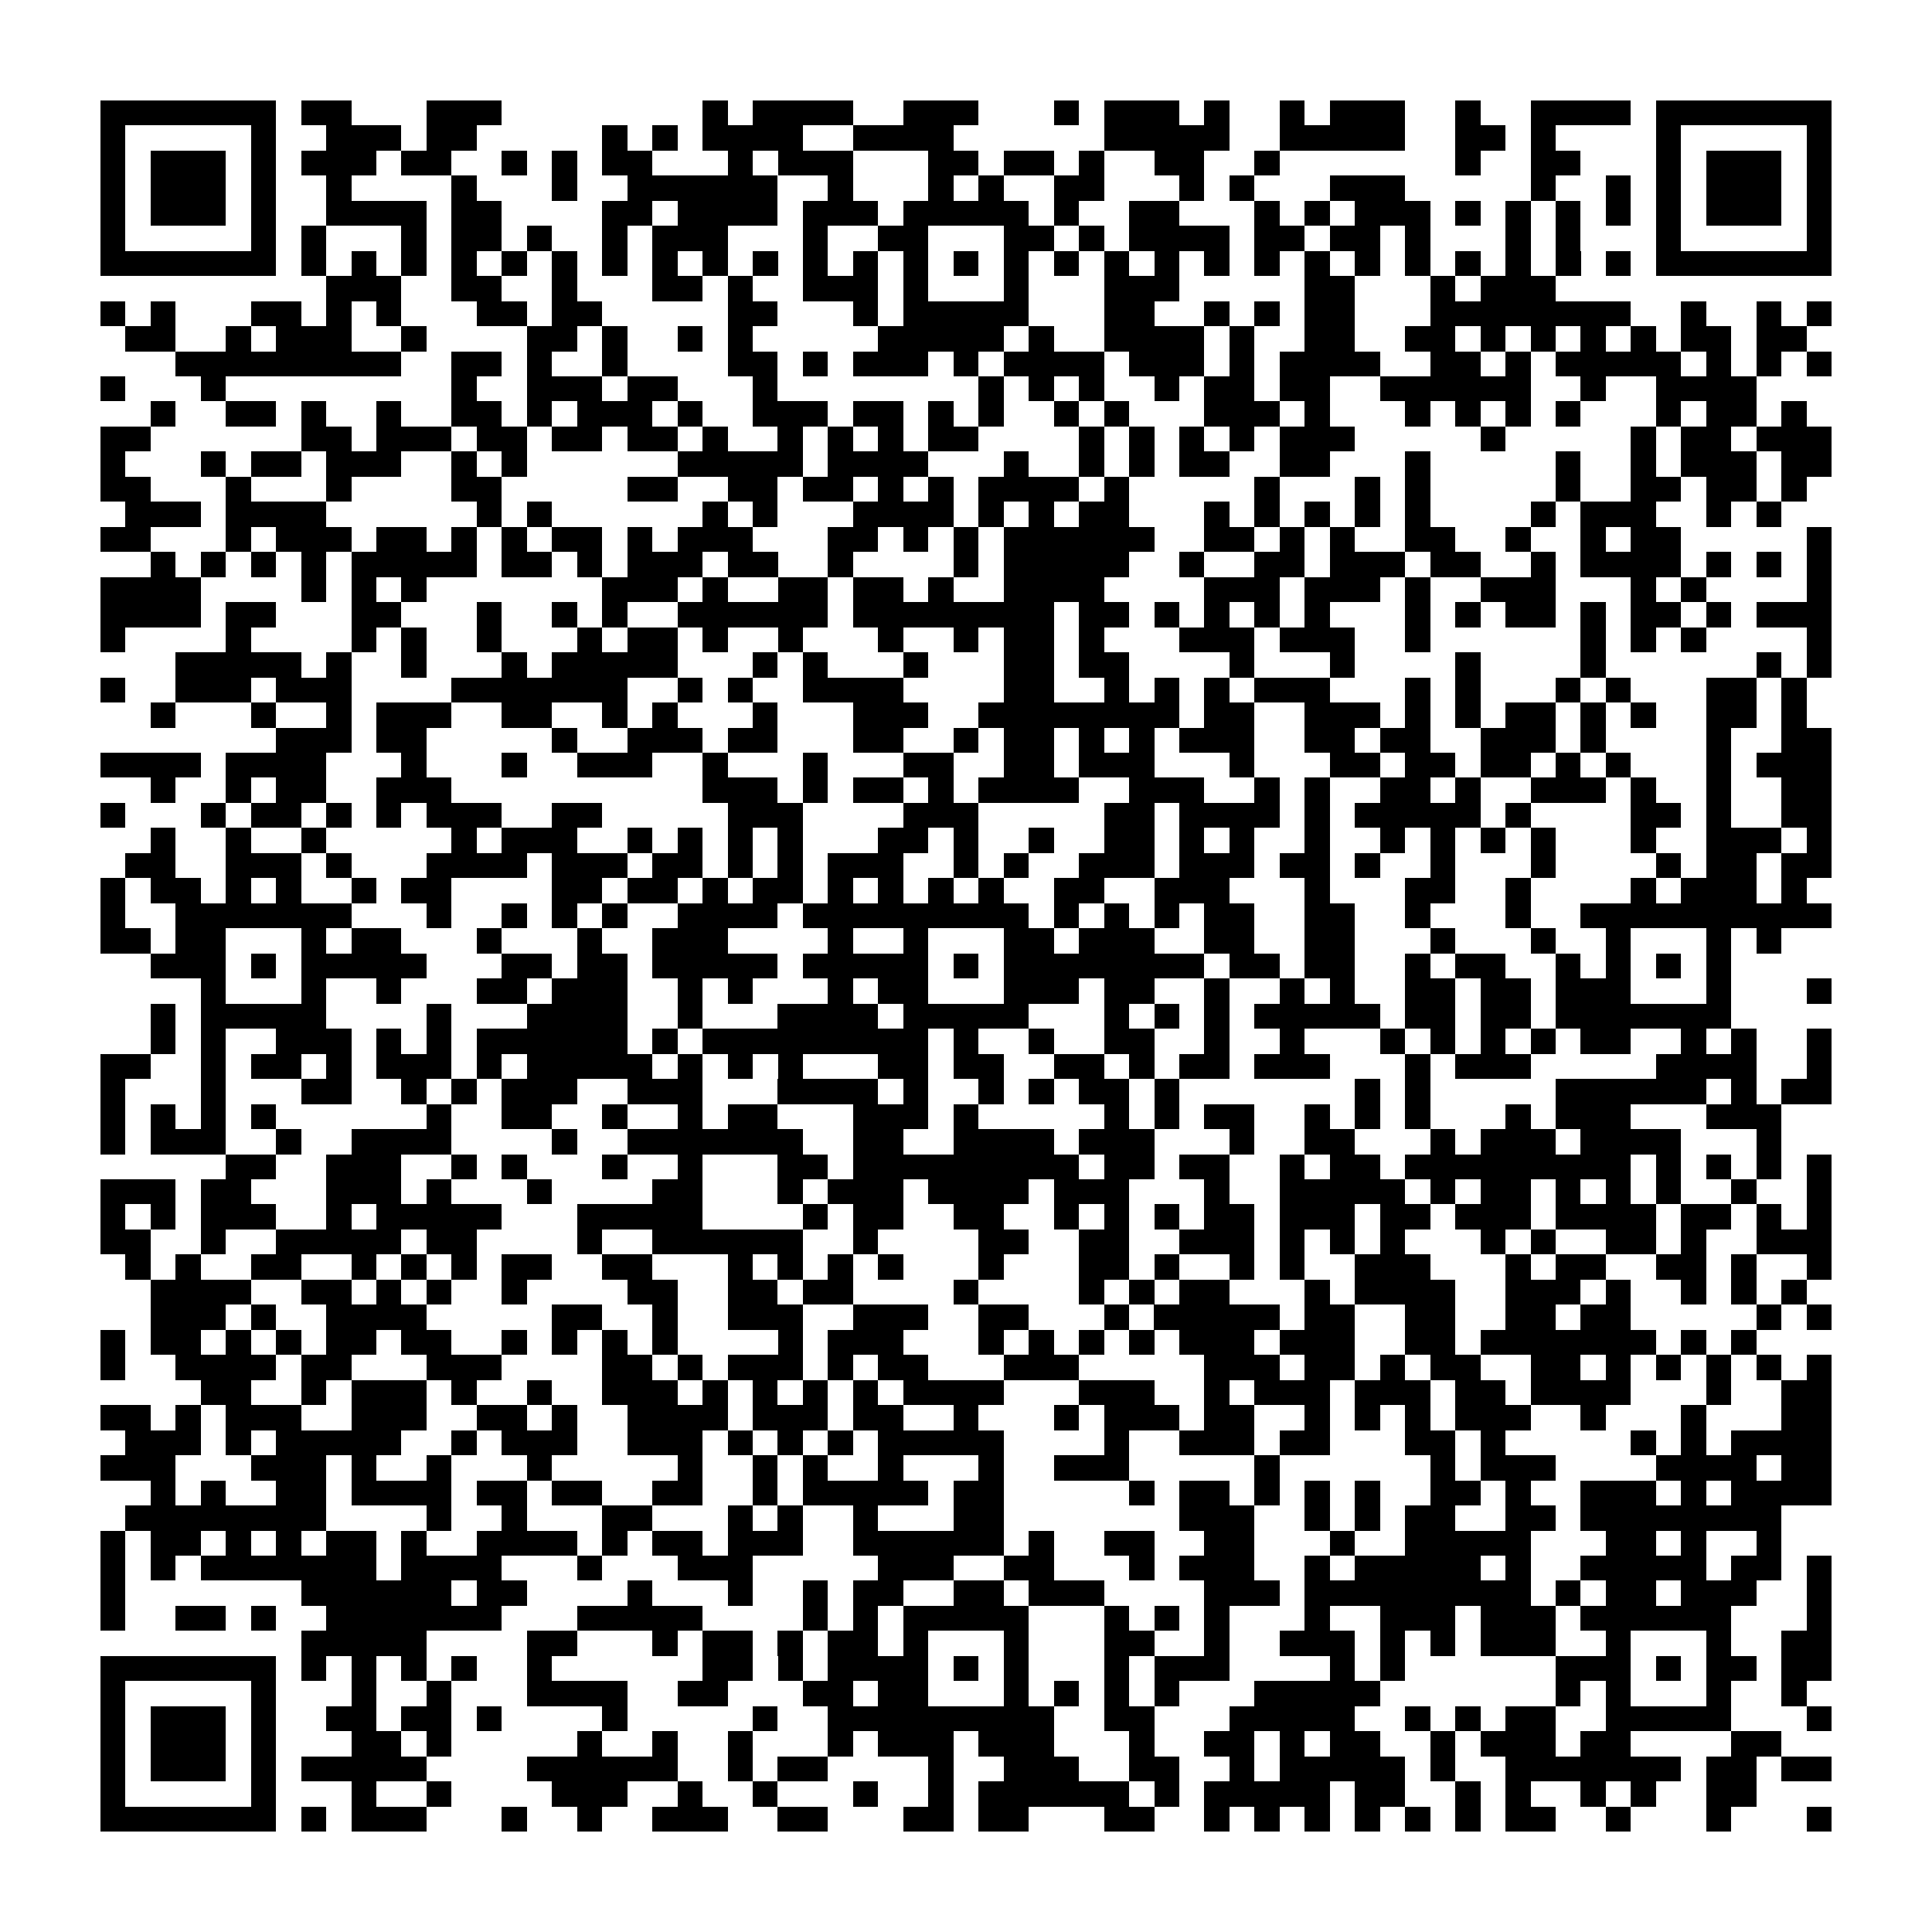 <?xml version="1.0" encoding="utf-8"?><!DOCTYPE svg PUBLIC "-//W3C//DTD SVG 1.1//EN" "http://www.w3.org/Graphics/SVG/1.1/DTD/svg11.dtd"><svg xmlns="http://www.w3.org/2000/svg" viewBox="0 0 77 77" shape-rendering="crispEdges"><path fill="#ffffff" d="M0 0h77v77H0z"/><path stroke="#000000" d="M4 4.5h7m1 0h2m3 0h3m8 0h1m1 0h4m2 0h3m3 0h1m1 0h3m1 0h1m2 0h1m1 0h3m2 0h1m2 0h4m1 0h7M4 5.5h1m5 0h1m2 0h3m1 0h2m5 0h1m1 0h1m1 0h4m2 0h4m6 0h5m2 0h5m2 0h2m1 0h1m4 0h1m5 0h1M4 6.5h1m1 0h3m1 0h1m1 0h3m1 0h2m2 0h1m1 0h1m1 0h2m3 0h1m1 0h3m3 0h2m1 0h2m1 0h1m2 0h2m2 0h1m7 0h1m2 0h2m3 0h1m1 0h3m1 0h1M4 7.5h1m1 0h3m1 0h1m2 0h1m4 0h1m3 0h1m2 0h6m2 0h1m3 0h1m1 0h1m2 0h2m3 0h1m1 0h1m3 0h3m5 0h1m2 0h1m1 0h1m1 0h3m1 0h1M4 8.5h1m1 0h3m1 0h1m2 0h4m1 0h2m4 0h2m1 0h4m1 0h3m1 0h5m1 0h1m2 0h2m3 0h1m1 0h1m1 0h3m1 0h1m1 0h1m1 0h1m1 0h1m1 0h1m1 0h3m1 0h1M4 9.5h1m5 0h1m1 0h1m3 0h1m1 0h2m1 0h1m2 0h1m1 0h3m3 0h1m2 0h2m3 0h2m1 0h1m1 0h4m1 0h2m1 0h2m1 0h1m3 0h1m1 0h1m3 0h1m5 0h1M4 10.5h7m1 0h1m1 0h1m1 0h1m1 0h1m1 0h1m1 0h1m1 0h1m1 0h1m1 0h1m1 0h1m1 0h1m1 0h1m1 0h1m1 0h1m1 0h1m1 0h1m1 0h1m1 0h1m1 0h1m1 0h1m1 0h1m1 0h1m1 0h1m1 0h1m1 0h1m1 0h1m1 0h1m1 0h7M13 11.5h3m2 0h2m2 0h1m3 0h2m1 0h1m2 0h3m1 0h1m3 0h1m3 0h3m5 0h2m3 0h1m1 0h3M4 12.5h1m1 0h1m3 0h2m1 0h1m1 0h1m3 0h2m1 0h2m5 0h2m3 0h1m1 0h5m3 0h2m2 0h1m1 0h1m1 0h2m3 0h8m2 0h1m2 0h1m1 0h1M5 13.5h2m2 0h1m1 0h3m2 0h1m4 0h2m1 0h1m2 0h1m1 0h1m5 0h5m1 0h1m2 0h4m1 0h1m2 0h2m2 0h2m1 0h1m1 0h1m1 0h1m1 0h1m1 0h2m1 0h2M7 14.5h9m2 0h2m1 0h1m2 0h1m4 0h2m1 0h1m1 0h3m1 0h1m1 0h4m1 0h3m1 0h1m1 0h4m2 0h2m1 0h1m1 0h5m1 0h1m1 0h1m1 0h1M4 15.5h1m3 0h1m9 0h1m2 0h3m1 0h2m3 0h1m8 0h1m1 0h1m1 0h1m2 0h1m1 0h2m1 0h2m2 0h6m2 0h1m2 0h4M6 16.5h1m2 0h2m1 0h1m2 0h1m2 0h2m1 0h1m1 0h3m1 0h1m2 0h3m1 0h2m1 0h1m1 0h1m2 0h1m1 0h1m3 0h3m1 0h1m3 0h1m1 0h1m1 0h1m1 0h1m3 0h1m1 0h2m1 0h1M4 17.5h2m6 0h2m1 0h3m1 0h2m1 0h2m1 0h2m1 0h1m2 0h1m1 0h1m1 0h1m1 0h2m4 0h1m1 0h1m1 0h1m1 0h1m1 0h3m5 0h1m5 0h1m1 0h2m1 0h3M4 18.5h1m3 0h1m1 0h2m1 0h3m2 0h1m1 0h1m6 0h5m1 0h4m3 0h1m2 0h1m1 0h1m1 0h2m2 0h2m3 0h1m5 0h1m2 0h1m1 0h3m1 0h2M4 19.5h2m3 0h1m3 0h1m4 0h2m5 0h2m2 0h2m1 0h2m1 0h1m1 0h1m1 0h4m1 0h1m5 0h1m3 0h1m1 0h1m5 0h1m2 0h2m1 0h2m1 0h1M5 20.5h3m1 0h4m6 0h1m1 0h1m6 0h1m1 0h1m3 0h4m1 0h1m1 0h1m1 0h2m3 0h1m1 0h1m1 0h1m1 0h1m1 0h1m4 0h1m1 0h3m2 0h1m1 0h1M4 21.5h2m3 0h1m1 0h3m1 0h2m1 0h1m1 0h1m1 0h2m1 0h1m1 0h3m3 0h2m1 0h1m1 0h1m1 0h6m2 0h2m1 0h1m1 0h1m2 0h2m2 0h1m2 0h1m1 0h2m5 0h1M6 22.5h1m1 0h1m1 0h1m1 0h1m1 0h5m1 0h2m1 0h1m1 0h3m1 0h2m2 0h1m4 0h1m1 0h5m2 0h1m2 0h2m1 0h3m1 0h2m2 0h1m1 0h4m1 0h1m1 0h1m1 0h1M4 23.5h4m4 0h1m1 0h1m1 0h1m7 0h3m1 0h1m2 0h2m1 0h2m1 0h1m2 0h4m4 0h3m1 0h3m1 0h1m2 0h3m3 0h1m1 0h1m4 0h1M4 24.5h4m1 0h2m3 0h2m3 0h1m2 0h1m1 0h1m2 0h6m1 0h8m1 0h2m1 0h1m1 0h1m1 0h1m1 0h1m3 0h1m1 0h1m1 0h2m1 0h1m1 0h2m1 0h1m1 0h3M4 25.5h1m4 0h1m4 0h1m1 0h1m2 0h1m3 0h1m1 0h2m1 0h1m2 0h1m3 0h1m2 0h1m1 0h2m1 0h1m3 0h3m1 0h3m2 0h1m6 0h1m1 0h1m1 0h1m4 0h1M7 26.5h5m1 0h1m2 0h1m3 0h1m1 0h5m3 0h1m1 0h1m3 0h1m3 0h2m1 0h2m4 0h1m3 0h1m4 0h1m4 0h1m6 0h1m1 0h1M4 27.5h1m2 0h3m1 0h3m4 0h7m2 0h1m1 0h1m2 0h4m4 0h2m2 0h1m1 0h1m1 0h1m1 0h3m3 0h1m1 0h1m3 0h1m1 0h1m3 0h2m1 0h1M6 28.5h1m3 0h1m2 0h1m1 0h3m2 0h2m2 0h1m1 0h1m3 0h1m3 0h3m2 0h8m1 0h2m2 0h3m1 0h1m1 0h1m1 0h2m1 0h1m1 0h1m2 0h2m1 0h1M11 29.5h3m1 0h2m5 0h1m2 0h3m1 0h2m3 0h2m2 0h1m1 0h2m1 0h1m1 0h1m1 0h3m2 0h2m1 0h2m2 0h3m1 0h1m4 0h1m2 0h2M4 30.5h4m1 0h4m3 0h1m3 0h1m2 0h3m2 0h1m3 0h1m3 0h2m2 0h2m1 0h3m3 0h1m3 0h2m1 0h2m1 0h2m1 0h1m1 0h1m3 0h1m1 0h3M6 31.5h1m2 0h1m1 0h2m2 0h3m10 0h3m1 0h1m1 0h2m1 0h1m1 0h4m2 0h3m2 0h1m1 0h1m2 0h2m1 0h1m2 0h3m1 0h1m2 0h1m2 0h2M4 32.5h1m3 0h1m1 0h2m1 0h1m1 0h1m1 0h3m2 0h2m5 0h3m4 0h3m5 0h2m1 0h4m1 0h1m1 0h5m1 0h1m4 0h2m1 0h1m2 0h2M6 33.5h1m2 0h1m2 0h1m5 0h1m1 0h3m2 0h1m1 0h1m1 0h1m1 0h1m3 0h2m1 0h1m2 0h1m2 0h2m1 0h1m1 0h1m2 0h1m2 0h1m1 0h1m1 0h1m1 0h1m3 0h1m2 0h3m1 0h1M5 34.5h2m2 0h3m1 0h1m3 0h4m1 0h3m1 0h2m1 0h1m1 0h1m1 0h3m2 0h1m1 0h1m2 0h3m1 0h3m1 0h2m1 0h1m2 0h1m3 0h1m4 0h1m1 0h2m1 0h2M4 35.5h1m1 0h2m1 0h1m1 0h1m2 0h1m1 0h2m4 0h2m1 0h2m1 0h1m1 0h2m1 0h1m1 0h1m1 0h1m1 0h1m2 0h2m2 0h3m3 0h1m3 0h2m2 0h1m4 0h1m1 0h3m1 0h1M4 36.5h1m2 0h7m3 0h1m2 0h1m1 0h1m1 0h1m2 0h4m1 0h9m1 0h1m1 0h1m1 0h1m1 0h2m2 0h2m2 0h1m3 0h1m2 0h10M4 37.5h2m1 0h2m3 0h1m1 0h2m3 0h1m3 0h1m2 0h3m4 0h1m2 0h1m3 0h2m1 0h3m2 0h2m2 0h2m3 0h1m3 0h1m2 0h1m3 0h1m1 0h1M6 38.5h3m1 0h1m1 0h5m3 0h2m1 0h2m1 0h5m1 0h5m1 0h1m1 0h8m1 0h2m1 0h2m2 0h1m1 0h2m2 0h1m1 0h1m1 0h1m1 0h1M8 39.5h1m3 0h1m2 0h1m3 0h2m1 0h3m2 0h1m1 0h1m3 0h1m1 0h2m3 0h3m1 0h2m2 0h1m2 0h1m1 0h1m2 0h2m1 0h2m1 0h3m3 0h1m3 0h1M6 40.5h1m1 0h5m4 0h1m3 0h4m2 0h1m3 0h4m1 0h5m3 0h1m1 0h1m1 0h1m1 0h5m1 0h2m1 0h2m1 0h7M6 41.5h1m1 0h1m2 0h3m1 0h1m1 0h1m1 0h6m1 0h1m1 0h9m1 0h1m2 0h1m2 0h2m2 0h1m2 0h1m3 0h1m1 0h1m1 0h1m1 0h1m1 0h2m2 0h1m1 0h1m2 0h1M4 42.5h2m2 0h1m1 0h2m1 0h1m1 0h3m1 0h1m1 0h5m1 0h1m1 0h1m1 0h1m3 0h2m1 0h2m2 0h2m1 0h1m1 0h2m1 0h3m3 0h1m1 0h3m5 0h4m2 0h1M4 43.5h1m3 0h1m3 0h2m2 0h1m1 0h1m1 0h3m2 0h3m3 0h4m1 0h1m2 0h1m1 0h1m1 0h2m1 0h1m7 0h1m1 0h1m5 0h6m1 0h1m1 0h2M4 44.5h1m1 0h1m1 0h1m1 0h1m6 0h1m2 0h2m2 0h1m2 0h1m1 0h2m3 0h3m1 0h1m5 0h1m1 0h1m1 0h2m2 0h1m1 0h1m1 0h1m3 0h1m1 0h3m3 0h3M4 45.5h1m1 0h3m2 0h1m2 0h4m4 0h1m2 0h7m2 0h2m2 0h4m1 0h3m3 0h1m2 0h2m3 0h1m1 0h3m1 0h4m3 0h1M9 46.5h2m2 0h3m2 0h1m1 0h1m3 0h1m2 0h1m3 0h2m1 0h9m1 0h2m1 0h2m2 0h1m1 0h2m1 0h9m1 0h1m1 0h1m1 0h1m1 0h1M4 47.5h3m1 0h2m3 0h3m1 0h1m3 0h1m4 0h2m3 0h1m1 0h3m1 0h4m1 0h3m3 0h1m2 0h5m1 0h1m1 0h2m1 0h1m1 0h1m1 0h1m2 0h1m2 0h1M4 48.5h1m1 0h1m1 0h3m2 0h1m1 0h5m3 0h5m4 0h1m1 0h2m2 0h2m2 0h1m1 0h1m1 0h1m1 0h2m1 0h3m1 0h2m1 0h3m1 0h4m1 0h2m1 0h1m1 0h1M4 49.5h2m2 0h1m2 0h5m1 0h2m4 0h1m2 0h6m2 0h1m4 0h2m2 0h2m2 0h3m1 0h1m1 0h1m1 0h1m3 0h1m1 0h1m2 0h2m1 0h1m2 0h3M5 50.5h1m1 0h1m2 0h2m2 0h1m1 0h1m1 0h1m1 0h2m2 0h2m3 0h1m1 0h1m1 0h1m1 0h1m3 0h1m3 0h2m1 0h1m2 0h1m1 0h1m2 0h3m3 0h1m1 0h2m2 0h2m1 0h1m2 0h1M6 51.5h4m2 0h2m1 0h1m1 0h1m2 0h1m4 0h2m2 0h2m1 0h2m4 0h1m4 0h1m1 0h1m1 0h2m3 0h1m1 0h4m2 0h3m1 0h1m2 0h1m1 0h1m1 0h1M6 52.5h3m1 0h1m2 0h4m5 0h2m2 0h1m2 0h3m2 0h3m2 0h2m3 0h1m1 0h5m1 0h2m2 0h2m2 0h2m1 0h2m5 0h1m1 0h1M4 53.5h1m1 0h2m1 0h1m1 0h1m1 0h2m1 0h2m2 0h1m1 0h1m1 0h1m1 0h1m4 0h1m1 0h3m3 0h1m1 0h1m1 0h1m1 0h1m1 0h3m1 0h3m2 0h2m1 0h7m1 0h1m1 0h1M4 54.5h1m2 0h4m1 0h2m3 0h3m4 0h2m1 0h1m1 0h3m1 0h1m1 0h2m3 0h3m5 0h3m1 0h2m1 0h1m1 0h2m2 0h2m1 0h1m1 0h1m1 0h1m1 0h1m1 0h1M8 55.5h2m2 0h1m1 0h3m1 0h1m2 0h1m2 0h3m1 0h1m1 0h1m1 0h1m1 0h1m1 0h4m3 0h3m2 0h1m1 0h3m1 0h3m1 0h2m1 0h4m3 0h1m2 0h2M4 56.5h2m1 0h1m1 0h3m2 0h3m2 0h2m1 0h1m2 0h4m1 0h3m1 0h2m2 0h1m3 0h1m1 0h3m1 0h2m2 0h1m1 0h1m1 0h1m1 0h3m2 0h1m3 0h1m3 0h2M5 57.5h3m1 0h1m1 0h5m2 0h1m1 0h3m2 0h3m1 0h1m1 0h1m1 0h1m1 0h5m4 0h1m2 0h3m1 0h2m3 0h2m1 0h1m5 0h1m1 0h1m1 0h4M4 58.5h3m3 0h3m1 0h1m2 0h1m3 0h1m5 0h1m2 0h1m1 0h1m2 0h1m3 0h1m2 0h3m5 0h1m6 0h1m1 0h3m4 0h4m1 0h2M6 59.5h1m1 0h1m2 0h2m1 0h4m1 0h2m1 0h2m2 0h2m2 0h1m1 0h5m1 0h2m5 0h1m1 0h2m1 0h1m1 0h1m1 0h1m2 0h2m1 0h1m2 0h3m1 0h1m1 0h4M5 60.5h8m4 0h1m2 0h1m3 0h2m3 0h1m1 0h1m2 0h1m3 0h2m7 0h3m2 0h1m1 0h1m1 0h2m2 0h2m1 0h8M4 61.5h1m1 0h2m1 0h1m1 0h1m1 0h2m1 0h1m2 0h4m1 0h1m1 0h2m1 0h3m2 0h6m1 0h1m2 0h2m2 0h2m3 0h1m2 0h5m3 0h2m1 0h1m2 0h1M4 62.5h1m1 0h1m1 0h7m1 0h4m3 0h1m3 0h3m5 0h3m2 0h2m3 0h1m1 0h3m2 0h1m1 0h5m1 0h1m2 0h5m1 0h2m1 0h1M4 63.5h1m7 0h6m1 0h2m4 0h1m3 0h1m2 0h1m1 0h2m2 0h2m1 0h3m4 0h3m1 0h9m1 0h1m1 0h2m1 0h3m2 0h1M4 64.5h1m2 0h2m1 0h1m2 0h7m3 0h5m4 0h1m1 0h1m1 0h5m3 0h1m1 0h1m1 0h1m3 0h1m2 0h3m1 0h3m1 0h6m3 0h1M12 65.5h5m4 0h2m3 0h1m1 0h2m1 0h1m1 0h2m1 0h1m3 0h1m3 0h2m2 0h1m2 0h3m1 0h1m1 0h1m1 0h3m2 0h1m3 0h1m2 0h2M4 66.5h7m1 0h1m1 0h1m1 0h1m1 0h1m2 0h1m6 0h2m1 0h1m1 0h4m1 0h1m1 0h1m3 0h1m1 0h3m4 0h1m1 0h1m6 0h3m1 0h1m1 0h2m1 0h2M4 67.5h1m5 0h1m3 0h1m2 0h1m3 0h4m2 0h2m3 0h2m1 0h2m3 0h1m1 0h1m1 0h1m1 0h1m3 0h5m7 0h1m1 0h1m3 0h1m2 0h1M4 68.5h1m1 0h3m1 0h1m2 0h2m1 0h2m1 0h1m4 0h1m5 0h1m2 0h9m2 0h2m3 0h5m2 0h1m1 0h1m1 0h2m2 0h5m3 0h1M4 69.5h1m1 0h3m1 0h1m3 0h2m1 0h1m5 0h1m2 0h1m2 0h1m3 0h1m1 0h3m1 0h3m3 0h1m2 0h2m1 0h1m1 0h2m2 0h1m1 0h3m1 0h2m4 0h2M4 70.5h1m1 0h3m1 0h1m1 0h5m4 0h6m2 0h1m1 0h2m4 0h1m2 0h3m2 0h2m2 0h1m1 0h5m1 0h1m2 0h7m1 0h2m1 0h2M4 71.5h1m5 0h1m3 0h1m2 0h1m4 0h3m2 0h1m2 0h1m3 0h1m2 0h1m1 0h6m1 0h1m1 0h5m1 0h2m2 0h1m1 0h1m2 0h1m1 0h1m2 0h2M4 72.5h7m1 0h1m1 0h3m3 0h1m2 0h1m2 0h3m2 0h2m3 0h2m1 0h2m3 0h2m2 0h1m1 0h1m1 0h1m1 0h1m1 0h1m1 0h1m1 0h2m2 0h1m3 0h1m3 0h1"/></svg>
